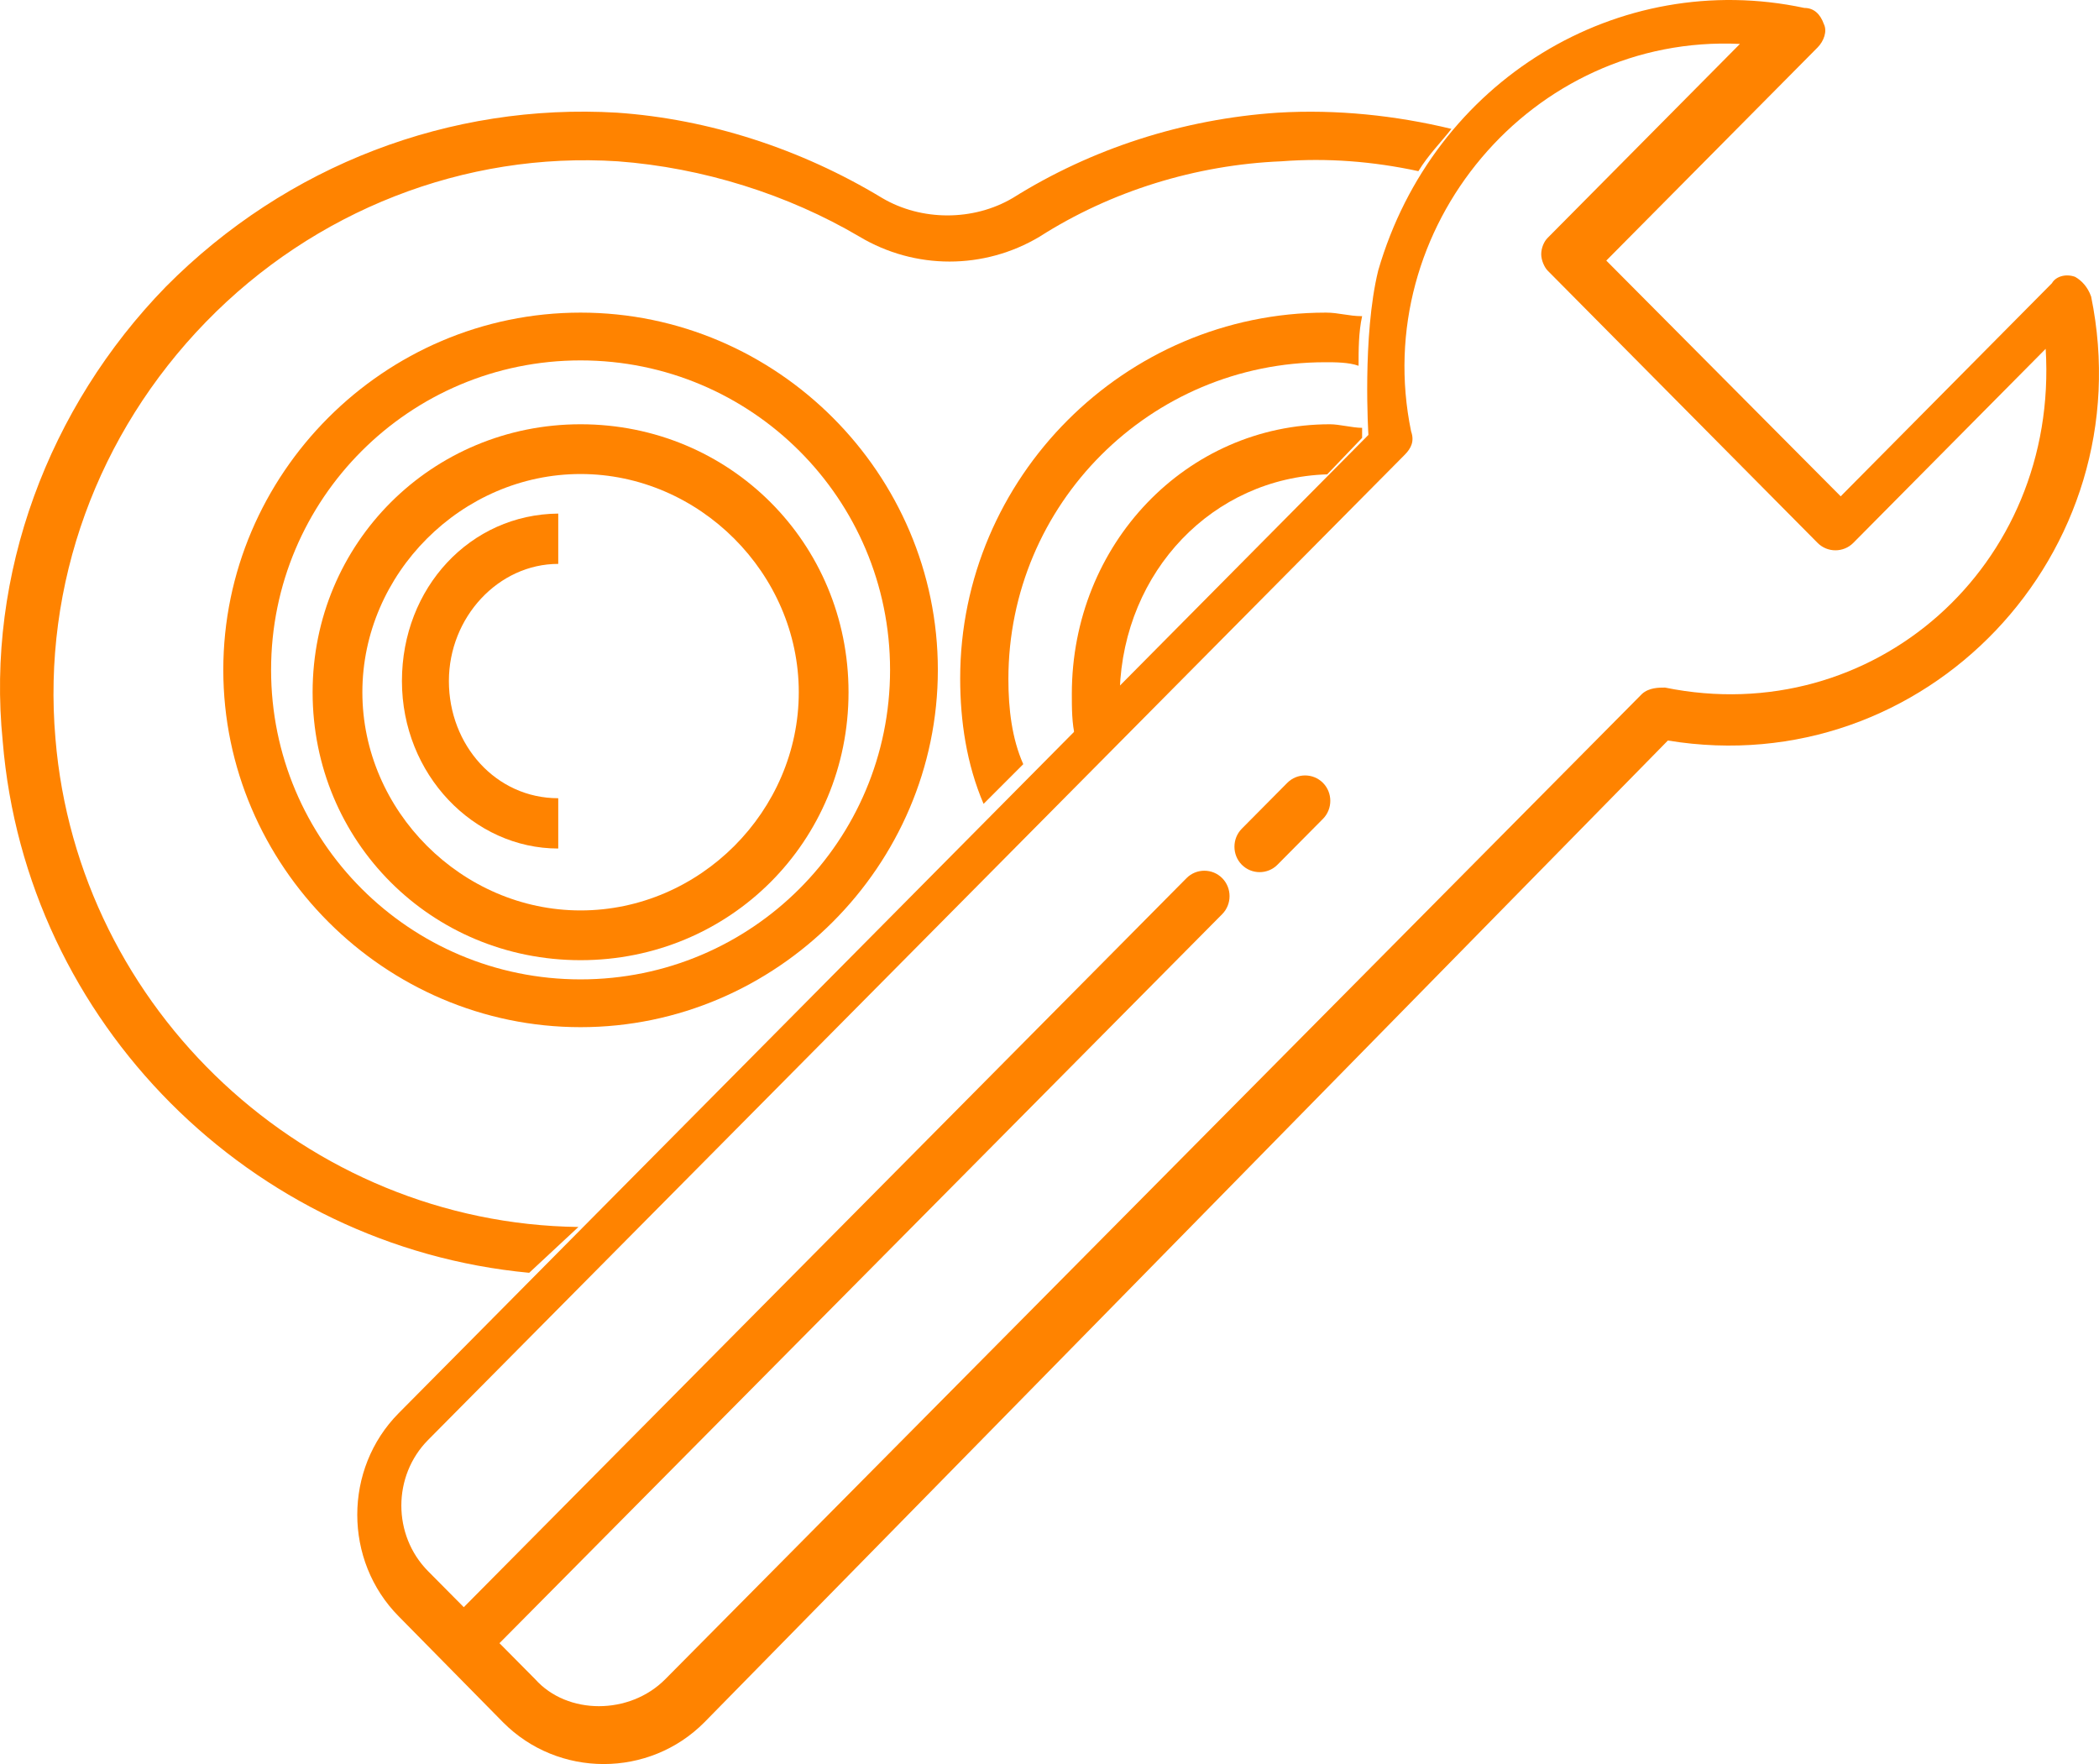
<svg width="94px" height="79px" viewBox="0 0 94 79" version="1.1" xmlns="http://www.w3.org/2000/svg" xmlns:xlink="http://www.w3.org/1999/xlink">
    <!-- Generator: Sketch 51.2 (57519) - http://www.bohemiancoding.com/sketch -->
    <desc>Created with Sketch.</desc>
    <defs></defs>
    <g id="Drives-Mockups" stroke="none" stroke-width="1" fill="none" fill-rule="evenodd">
        <g id="01-Home" transform="translate(-756, -1875)" fill="#FF8300" fill-rule="nonzero">
            <g id="icons-dark" transform="translate(198, 1671)">
                <g id="tools" transform="translate(558, 204)">
                    <path d="M59.436,21.243 L61,19.609 C61,19.609 61,19.449 61,19.16 C60.571,19.16 59.988,19 59.559,19 C53.151,19 48,24.35 48,31.078 C48,31.686 48,32.423 48.153,33 L50.146,30.918 C50.33,25.568 54.316,21.403 59.436,21.243 Z" id="Shape"></path>
                    <path d="M25.903,54.948 C13.752,54.791 3.49,45.258 2.483,33.074 C1.885,26.162 4.371,19.407 9.219,14.42 C14.067,9.433 20.803,6.782 27.666,7.224 C31.475,7.508 35.284,8.707 38.495,10.601 C40.981,12.084 44.066,12.084 46.553,10.601 C49.764,8.549 53.573,7.381 57.382,7.224 C59.428,7.066 61.474,7.224 63.52,7.665 C63.961,6.94 64.559,6.34 65,5.772 C62.513,5.172 59.869,4.888 57.225,5.046 C52.975,5.33 48.883,6.655 45.357,8.865 C43.594,9.907 41.265,9.907 39.502,8.865 C35.85,6.655 31.727,5.33 27.634,5.046 C20.174,4.604 12.839,7.381 7.425,12.842 C2.168,18.239 -0.634,25.72 0.122,33.201 C1.161,45.826 11.265,55.832 23.699,57 L25.903,54.948 Z" id="Shape"></path>
                    <path d="M45.159,30.413 C45.159,22.571 51.508,16.222 59.349,16.222 C59.794,16.222 60.397,16.222 60.841,16.381 C60.841,15.651 60.841,14.889 61,14.159 C60.397,14.159 59.952,14 59.381,14 C50.365,14 43,21.397 43,30.381 C43,32.286 43.286,34.222 44.048,36 L45.825,34.222 C45.317,33.079 45.159,31.746 45.159,30.413 Z" id="Shape"></path>
                    <path d="M26,19 C19.347,19 14,24.316 14,31 C14,37.684 19.316,43 26,43 C32.684,43 38,37.684 38,31 C38,24.316 32.684,19 26,19 Z M26,40.772 C20.684,40.772 16.228,36.316 16.228,31 C16.228,25.684 20.684,21.228 26,21.228 C31.316,21.228 35.772,25.684 35.772,31 C35.772,36.316 31.347,40.772 26,40.772 Z" id="Shape"></path>
                    <path d="M26,14 C17.194,14 10,21.225 10,30 C10,38.775 17.225,46 26,46 C34.775,46 42,38.775 42,30 C42,21.225 34.806,14 26,14 Z M26,43.86 C18.341,43.86 12.14,37.659 12.14,30 C12.14,22.341 18.341,16.14 26,16.14 C33.659,16.14 39.86,22.341 39.86,30 C39.86,37.659 33.659,43.86 26,43.86 Z" id="Shape"></path>
                    <path d="M18,30.5 C18,34.685 21.215,38 25,38 L25,35.747 C22.206,35.747 20.103,33.365 20.103,30.5 C20.103,27.635 22.326,25.253 25,25.253 L25,23 C21.064,23.032 18,26.315 18,30.5 Z" id="Shape"></path>
                    <path d="M57.648,35.059 L55.611,37.113 C55.173,37.556 55.173,38.283 55.611,38.725 C56.05,39.168 56.771,39.168 57.209,38.725 L59.246,36.671 C59.685,36.228 59.685,35.501 59.246,35.059 C58.807,34.616 58.087,34.616 57.648,35.059 Z M93.648,13.282 C93.492,12.84 93.21,12.555 92.928,12.397 C92.489,12.239 92.05,12.397 91.894,12.682 L82.432,22.227 L71.935,11.67 L81.398,2.125 C81.68,1.84 81.836,1.398 81.68,1.082 C81.523,0.639 81.241,0.355 80.802,0.355 C72.499,-1.415 64.196,3.579 61.721,12.113 C61,15.052 61.282,19.477 61.282,19.477 L26.88,54.181 L17.856,63.284 C15.381,65.781 15.381,69.889 17.856,72.386 L22.525,77.127 C25,79.624 29.073,79.624 31.548,77.127 L74.693,33.163 C86.223,35.059 95.998,24.755 93.648,13.282 Z M74.567,30.792 C74.285,30.792 73.847,30.792 73.533,31.077 L29.794,75.199 C28.196,76.811 25.407,76.811 23.966,75.199 L22.368,73.587 L54.734,40.938 C55.173,40.495 55.173,39.768 54.734,39.326 C54.295,38.883 53.575,38.883 53.136,39.326 L20.77,71.975 L19.172,70.364 C17.574,68.752 17.574,66.097 19.172,64.485 C24.718,58.89 58.087,25.229 62.912,20.362 C63.194,20.077 63.35,19.761 63.194,19.319 C61.314,10.216 68.583,1.524 77.92,1.967 L69.303,10.659 C69.147,10.817 69.021,11.101 69.021,11.386 C69.021,11.67 69.178,11.986 69.303,12.113 L81.398,24.313 C81.836,24.755 82.557,24.755 82.996,24.313 L91.612,15.621 C92.207,25.356 83.873,32.688 74.567,30.792 Z" id="Shape"></path>
                </g>
            </g>
        </g>
    </g>
</svg>
